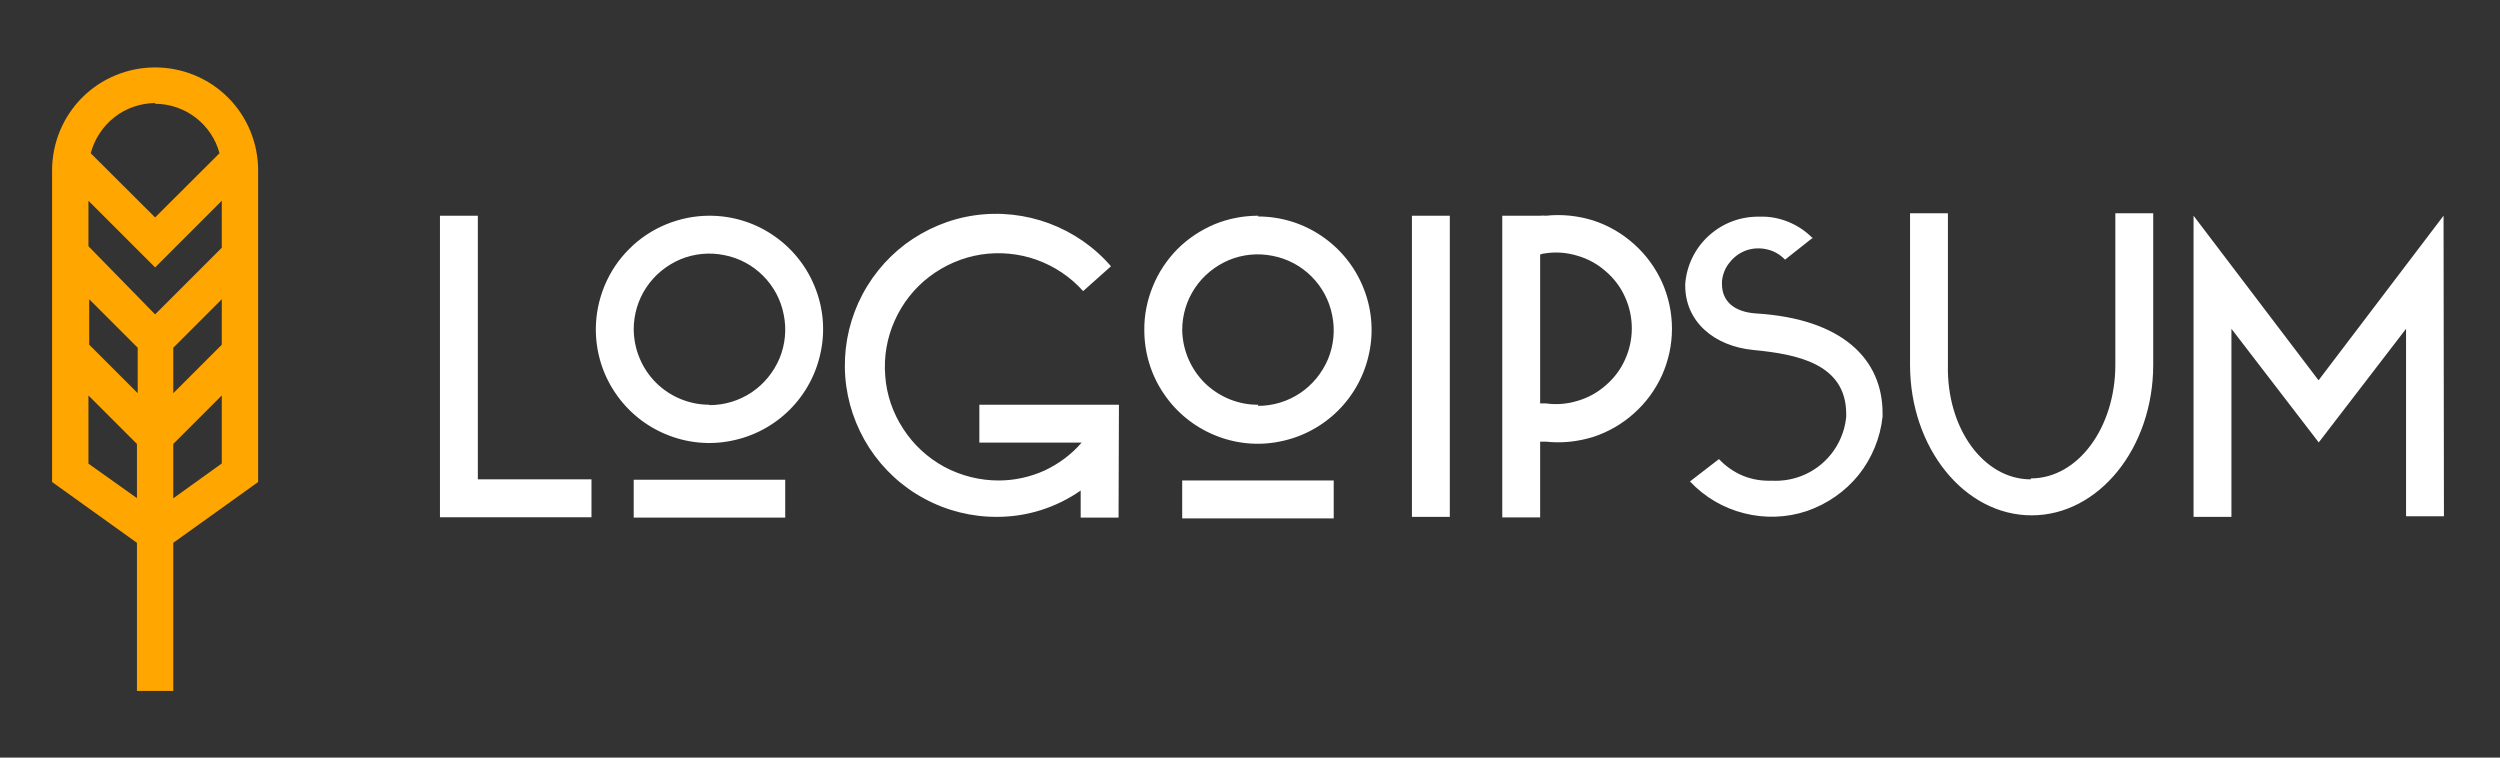 <?xml version="1.0"?>
<svg width="132" height="40" xmlns="http://www.w3.org/2000/svg" xmlns:svg="http://www.w3.org/2000/svg">
 <rect width="100%" height="100%" fill="#333333" stroke="none"/>
 <g class="layer">
  <title>Layer 1</title>
  <path class="ccustom" d="m23.23,11.39l2,0l0,13.92l6,0l0,2l-8,0l0,-15.92zm14.23,0c1.19,0 2.35,0.35 3.33,1.01c0.99,0.66 1.76,1.6 2.21,2.69c0.46,1.1 0.58,2.31 0.34,3.47c-0.23,1.16 -0.8,2.23 -1.64,3.07c-0.84,0.84 -1.91,1.41 -3.07,1.64c-1.16,0.24 -2.37,0.12 -3.47,-0.34c-1.09,-0.45 -2.03,-1.22 -2.69,-2.21c-0.66,-0.98 -1.01,-2.14 -1.01,-3.33c0,-0.79 0.16,-1.57 0.46,-2.3c0.3,-0.72 0.74,-1.39 1.3,-1.94c0.55,-0.56 1.22,-1 1.94,-1.3c0.73,-0.3 1.51,-0.46 2.3,-0.46l0,0zm0,10c0.79,0 1.56,-0.23 2.22,-0.67c0.66,-0.44 1.17,-1.07 1.48,-1.8c0.3,-0.73 0.38,-1.53 0.22,-2.31c-0.15,-0.78 -0.53,-1.49 -1.09,-2.05c-0.56,-0.56 -1.27,-0.94 -2.05,-1.09c-0.78,-0.16 -1.58,-0.08 -2.31,0.22c-0.73,0.31 -1.36,0.82 -1.8,1.48c-0.44,0.66 -0.67,1.43 -0.67,2.22c0.01,1.06 0.43,2.07 1.18,2.82c0.75,0.74 1.76,1.16 2.82,1.16l0,0.02zm-4,3.94l8,0l0,2l-8,0l0,-2zm25.6,2l-2,0l0,-1.43c-1.29,0.9 -2.83,1.39 -4.4,1.39c-1.34,0.01 -2.67,-0.32 -3.85,-0.96c-1.18,-0.63 -2.18,-1.56 -2.91,-2.68c-0.73,-1.13 -1.17,-2.42 -1.27,-3.76c-0.1,-1.34 0.14,-2.68 0.69,-3.9c0.56,-1.23 1.41,-2.29 2.48,-3.1c1.08,-0.8 2.33,-1.33 3.66,-1.52c1.33,-0.19 2.69,-0.04 3.95,0.43c1.25,0.47 2.37,1.24 3.25,2.26l-1.47,1.31c-0.67,-0.75 -1.51,-1.31 -2.45,-1.65c-0.95,-0.34 -1.96,-0.43 -2.95,-0.28c-0.99,0.16 -1.92,0.56 -2.72,1.17c-0.79,0.6 -1.42,1.4 -1.83,2.32c-0.41,0.91 -0.58,1.91 -0.5,2.91c0.07,1 0.4,1.96 0.95,2.8c0.54,0.84 1.29,1.53 2.17,2.01c0.88,0.47 1.87,0.72 2.87,0.72c0.83,0 1.65,-0.18 2.41,-0.52c0.75,-0.35 1.43,-0.85 1.97,-1.48l-5.4,0l0,-2l7.37,0l-0.02,5.96zm7.36,-15.9c1.19,0 2.35,0.35 3.33,1.01c0.99,0.66 1.76,1.6 2.21,2.69c0.46,1.1 0.58,2.31 0.34,3.47c-0.23,1.16 -0.8,2.23 -1.64,3.07c-0.84,0.84 -1.91,1.41 -3.07,1.64c-1.16,0.24 -2.37,0.12 -3.47,-0.34c-1.09,-0.45 -2.03,-1.22 -2.69,-2.21c-0.66,-0.98 -1.01,-2.14 -1.01,-3.33c-0.01,-0.79 0.15,-1.58 0.45,-2.31c0.3,-0.74 0.74,-1.4 1.3,-1.97c0.56,-0.56 1.23,-1 1.96,-1.31c0.73,-0.3 1.52,-0.45 2.31,-0.45l-0.02,0.04zm0,10c0.79,0 1.56,-0.23 2.22,-0.67c0.66,-0.44 1.17,-1.07 1.48,-1.8c0.3,-0.73 0.38,-1.53 0.22,-2.31c-0.15,-0.78 -0.53,-1.49 -1.09,-2.05c-0.56,-0.56 -1.27,-0.94 -2.05,-1.09c-0.78,-0.16 -1.58,-0.08 -2.31,0.22c-0.73,0.31 -1.36,0.82 -1.8,1.48c-0.44,0.66 -0.67,1.43 -0.67,2.22c0.02,1.05 0.45,2.06 1.2,2.8c0.75,0.73 1.77,1.15 2.82,1.14l-0.02,0.06zm-4,3.94l8,0l0,2l-8,0l0,-2zm12.13,-13.98l2,0l0,15.9l-2,0l0,-15.9zm4.77,0l2,0c0.1,-0.01 0.21,-0.01 0.31,0c0.84,-0.09 1.68,0 2.49,0.25c0.8,0.26 1.54,0.69 2.16,1.25c0.63,0.56 1.13,1.25 1.48,2.02c0.34,0.77 0.52,1.6 0.52,2.45c0,0.84 -0.18,1.67 -0.52,2.44c-0.35,0.77 -0.85,1.46 -1.48,2.02c-0.62,0.56 -1.36,0.99 -2.16,1.25c-0.81,0.25 -1.65,0.34 -2.49,0.25l-0.31,0l0,4l-2,0l0,-15.93zm2,2l0,7.91l0.31,0c0.56,0.08 1.14,0.03 1.68,-0.14c0.55,-0.16 1.05,-0.44 1.48,-0.82c0.43,-0.37 0.78,-0.83 1.01,-1.35c0.24,-0.52 0.36,-1.09 0.36,-1.65c0,-0.57 -0.12,-1.14 -0.36,-1.66c-0.23,-0.52 -0.58,-0.98 -1.01,-1.35c-0.43,-0.38 -0.93,-0.66 -1.48,-0.82c-0.54,-0.17 -1.12,-0.22 -1.68,-0.14c-0.11,0.01 -0.22,0.03 -0.32,0.07l0.01,-0.05zm14.41,-0.85l-1.48,1.17c-0.26,-0.27 -0.58,-0.46 -0.94,-0.54c-0.36,-0.09 -0.74,-0.07 -1.08,0.04c-0.35,0.12 -0.66,0.34 -0.89,0.63c-0.24,0.28 -0.38,0.63 -0.42,1l0,0.16c0,0.88 0.61,1.47 1.8,1.55c4.58,0.28 6.68,2.43 6.68,5.27l0,0.18c-0.12,1.12 -0.56,2.19 -1.26,3.07c-0.71,0.88 -1.66,1.54 -2.73,1.91c-1.07,0.36 -2.22,0.4 -3.32,0.12c-1.09,-0.27 -2.09,-0.86 -2.86,-1.68l1.53,-1.18c0.36,0.38 0.79,0.68 1.27,0.88c0.49,0.2 1.01,0.28 1.53,0.26c0.96,0.05 1.91,-0.27 2.64,-0.9c0.73,-0.63 1.19,-1.52 1.28,-2.48l0,-0.14c0,-2.67 -2.62,-3.16 -4.89,-3.38c-2.1,-0.2 -3.61,-1.51 -3.61,-3.4l0,-0.08c0.07,-0.98 0.52,-1.9 1.25,-2.56c0.74,-0.67 1.69,-1.02 2.68,-1c0.52,-0.02 1.04,0.08 1.53,0.28c0.48,0.2 0.92,0.49 1.28,0.87l0.01,-0.05zm11.5,12.72c2.49,0 4.46,-2.69 4.46,-6l0,-8l2,0l0,8c0,4.4 -2.88,7.95 -6.42,7.95c-3.54,0 -6.42,-3.55 -6.42,-7.95l0,-8l2,0l0,8c-0.08,3.36 1.89,6.05 4.37,6.05l0.01,-0.05zm21.81,2l-2,0l0,-9.9l-4.61,6l-4.61,-6l0,9.93l-2,0l0,-15.9l6.6,8.69l6.6,-8.69l0.02,15.87z" fill="#ffffff" id="svg_1"/>
  <path class="ccustom" d="m13.63,9c0,-1.44 -0.57,-2.83 -1.59,-3.85c-1.02,-1.02 -2.41,-1.59 -3.85,-1.59c-1.44,0 -2.83,0.57 -3.85,1.59c-1.02,1.02 -1.59,2.41 -1.59,3.85l0,16.45l4.48,3.21l0,7.82l1.92,0l0,-7.82l4.48,-3.21l0,-16.45zm-1.92,9.2l-2.56,2.56l0,-2.4l2.56,-2.56l0,2.4zm-7,-2.4l2.56,2.56l0,2.4l-2.56,-2.56l0,-2.4zm7,-2.72l-3.52,3.52l-3.52,-3.6l0,-2.4l3.52,3.52l3.52,-3.52l0,2.48zm-3.52,-7.6c0.77,0 1.53,0.26 2.14,0.73c0.61,0.47 1.06,1.13 1.26,1.88l-3.4,3.39l-3.4,-3.39c0.2,-0.75 0.64,-1.42 1.25,-1.9c0.61,-0.48 1.37,-0.74 2.15,-0.75l0,0.04zm-3.52,19l0,-3.6l2.56,2.56l0,2.86l-2.56,-1.82zm4.48,1.83l0,-2.87l2.56,-2.56l0,3.59l-2.56,1.84z" fill="#ffa600" id="svg_2"/>
 </g>
</svg>